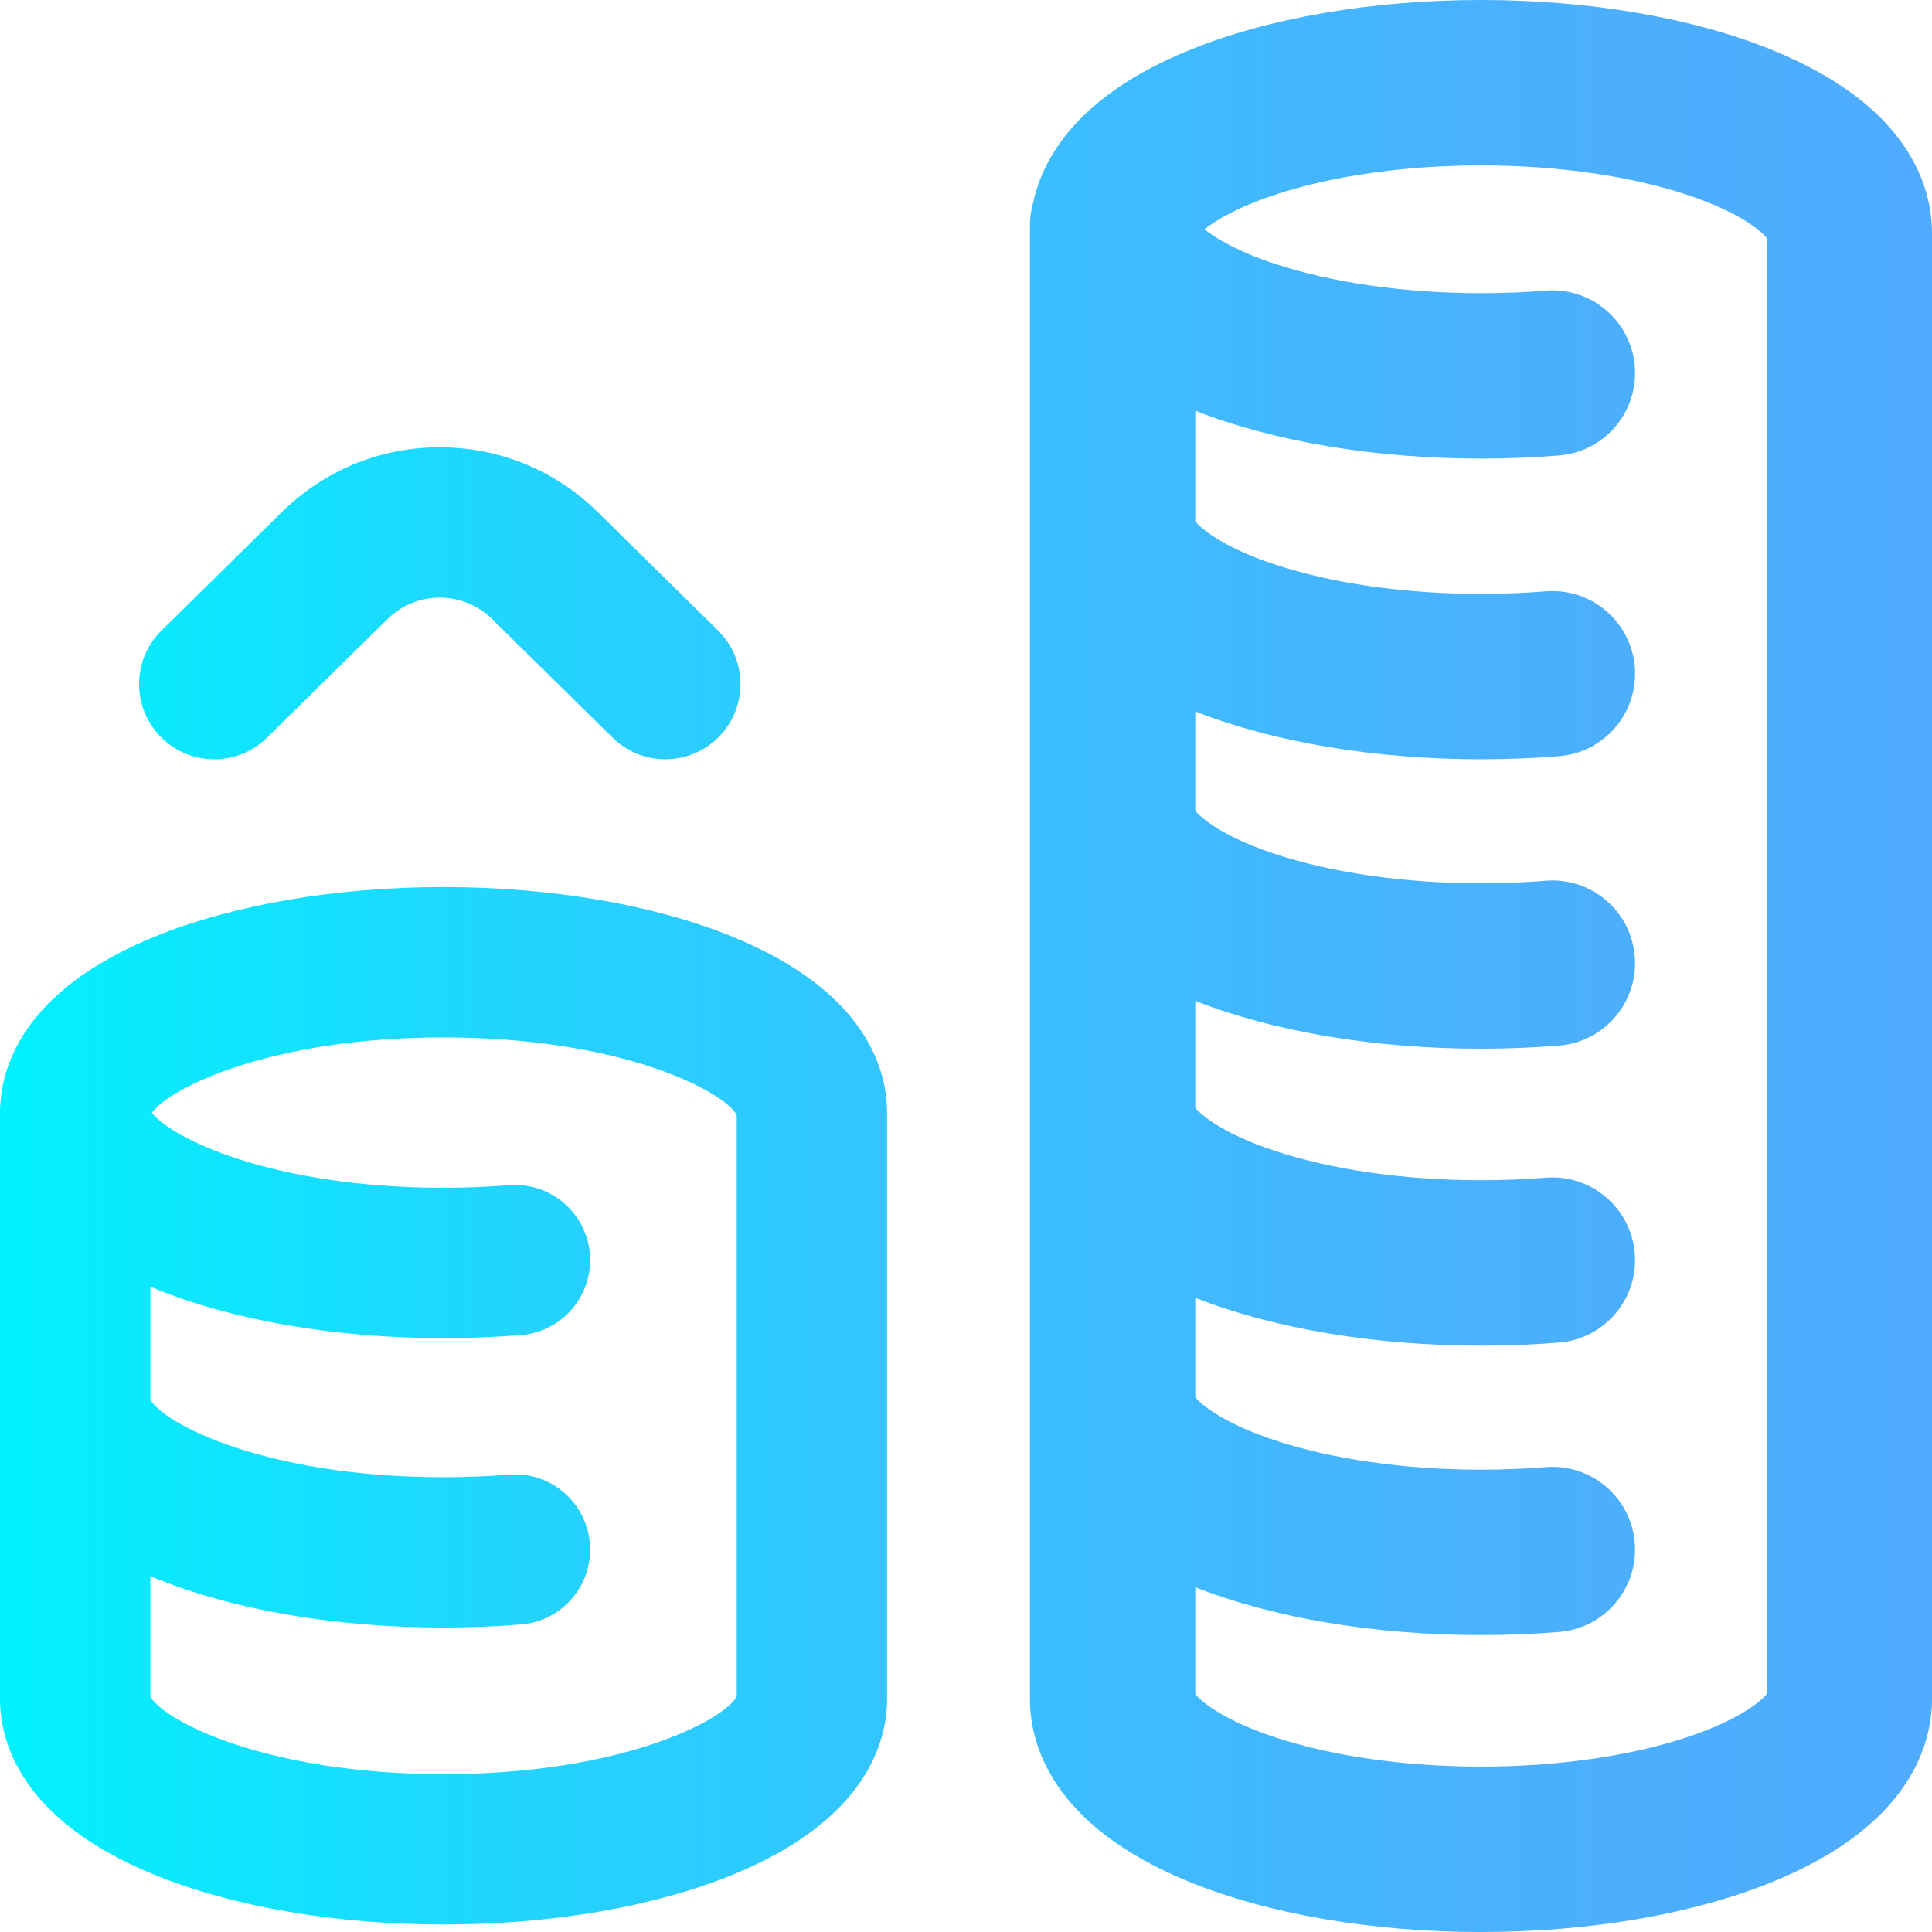 <?xml version="1.0" encoding="iso-8859-1"?>
<!-- Generator: Adobe Illustrator 19.0.0, SVG Export Plug-In . SVG Version: 6.00 Build 0)  -->
<svg version="1.1" id="Capa_1" xmlns="http://www.w3.org/2000/svg" xmlns:xlink="http://www.w3.org/1999/xlink" x="0px" y="0px"
	 viewBox="0 0 512 512" style="enable-background:new 0 0 512 512;" xml:space="preserve">
<linearGradient id="SVGID_1_" gradientUnits="userSpaceOnUse" x1="0.191" y1="256.457" x2="514.191" y2="256.457" gradientTransform="matrix(0.996 0 0 -0.996 -0.191 511.459)">
	<stop  offset="0" style="stop-color:#00F2FE"/>
	<stop  offset="0.021" style="stop-color:#03EFFE"/>
	<stop  offset="0.293" style="stop-color:#24D2FE"/>
	<stop  offset="0.554" style="stop-color:#3CBDFE"/>
	<stop  offset="0.796" style="stop-color:#4AB0FE"/>
	<stop  offset="1" style="stop-color:#4FACFE"/>
</linearGradient>
<path style="fill:url(#SVGID_1_);" d="M194.096,248.229c-20.772-8.478-47.959-13.148-76.555-13.148s-55.783,4.67-76.555,13.148
	C5.325,262.785,0,283.685,0,294.848v155.393c0,11.163,5.325,32.064,40.986,46.619c20.772,8.479,47.959,13.148,76.555,13.148
	s55.783-4.67,76.555-13.148c35.661-14.555,40.986-35.456,40.986-46.619V294.848C235.082,283.685,229.757,262.785,194.096,248.229z
	 M195.237,449.61c-3.291,6.126-30.076,20.554-77.696,20.554s-74.405-14.428-77.697-20.554v-31.927
	c0.384,0.161,0.75,0.325,1.142,0.485c20.772,8.479,47.959,13.148,76.555,13.148c6.897,0,13.801-0.273,20.52-0.812
	c10.967-0.88,19.145-10.484,18.265-21.452c-0.881-10.968-10.479-19.141-21.452-18.265c-5.662,0.454-11.494,0.684-17.332,0.684
	c-47.634,0-74.417-14.434-77.697-20.557v-29.931c0.384,0.161,0.75,0.325,1.142,0.485c20.772,8.478,47.959,13.147,76.555,13.147
	c6.897,0,13.801-0.273,20.52-0.812c10.967-0.88,19.145-10.484,18.265-21.452c-0.881-10.968-10.479-19.142-21.452-18.265
	c-5.662,0.454-11.494,0.684-17.332,0.684c-46.062,0-72.623-13.496-77.292-19.923c4.676-6.429,31.239-19.921,77.292-19.921
	c47.621,0,74.405,14.428,77.696,20.554V449.61z M42.582,195.268c-7.719-7.84-7.62-20.454,0.221-28.173l31.452-30.963
	c11.3-11.348,26.314-17.595,42.29-17.595s30.99,6.248,42.291,17.594l31.452,30.963c7.841,7.719,7.94,20.333,0.221,28.173
	c-3.9,3.961-9.048,5.946-14.198,5.946c-5.046,0-10.096-1.906-13.975-5.726l-31.531-31.041c-0.057-0.056-0.113-0.112-0.168-0.167
	c-3.773-3.803-8.779-5.898-14.092-5.898s-10.319,2.095-14.091,5.899c-0.056,0.057-0.112,0.113-0.168,0.167l-31.531,31.041
	C62.915,203.208,50.302,203.11,42.582,195.268z M469.775,13.295C448.77,4.722,421.314,0,392.467,0
	c-28.847,0-56.303,4.722-77.308,13.295c-29.299,11.959-38.714,28.244-41.328,40.267c-0.58,1.968-0.897,4.049-0.897,6.205
	c0,0.324,0.006,0.657,0.015,0.996c-0.009,0.339-0.015,0.672-0.015,0.996v388.482c0,11.662,5.486,33.468,42.225,48.464
	C336.164,507.278,363.62,512,392.467,512c28.847,0,56.303-4.722,77.308-13.295C506.514,483.71,512,461.904,512,450.241V61.759
	C512,50.096,506.514,28.29,469.775,13.295z M468.171,448.952c-1.566,1.992-7.457,6.89-20.96,11.387
	c-15.17,5.051-34.611,7.832-54.744,7.832s-39.574-2.781-54.744-7.833c-13.504-4.496-19.394-9.394-20.96-11.387v-28.314
	c20.792,8.171,47.577,12.671,75.704,12.671c6.951,0,13.908-0.275,20.678-0.819c12.065-0.968,21.06-11.533,20.092-23.597
	s-11.531-21.059-23.597-20.092c-5.609,0.45-11.388,0.678-17.173,0.678c-20.133,0-39.574-2.781-54.744-7.832
	c-13.519-4.502-19.403-9.402-20.96-11.391v-26.319c20.792,8.171,47.577,12.671,75.704,12.671c6.951,0,13.908-0.275,20.678-0.819
	c12.065-0.968,21.06-11.533,20.092-23.597c-0.968-12.064-11.531-21.06-23.597-20.092c-5.609,0.45-11.388,0.678-17.173,0.678
	c-20.133,0-39.574-2.781-54.744-7.832c-13.519-4.502-19.403-9.402-20.96-11.391v-28.311c20.792,8.171,47.577,12.671,75.704,12.671
	c6.951,0,13.908-0.275,20.678-0.819c12.065-0.968,21.06-11.533,20.092-23.597c-0.968-12.064-11.531-21.059-23.597-20.092
	c-5.609,0.45-11.388,0.678-17.173,0.678c-20.133,0-39.574-2.781-54.744-7.832c-13.519-4.502-19.403-9.402-20.96-11.391v-26.319
	c20.792,8.171,47.577,12.671,75.704,12.671c6.951,0,13.908-0.275,20.678-0.819c12.065-0.968,21.06-11.533,20.092-23.597
	c-0.968-12.064-11.531-21.059-23.597-20.092c-5.609,0.45-11.388,0.678-17.173,0.678c-20.133,0-39.574-2.781-54.744-7.832
	c-13.519-4.502-19.403-9.402-20.96-11.391v-29.308c20.792,8.171,47.577,12.671,75.704,12.671c6.951,0,13.908-0.275,20.678-0.819
	c12.065-0.968,21.06-11.533,20.092-23.597s-11.531-21.058-23.597-20.092c-5.609,0.45-11.388,0.678-17.173,0.678
	c-20.133,0-39.574-2.781-54.744-7.832c-9.729-3.239-15.49-6.682-18.546-9.101c3.055-2.42,8.818-5.861,18.546-9.1
	c15.17-5.052,34.611-7.833,54.744-7.833s39.574,2.781,54.744,7.833c13.504,4.496,19.394,9.394,20.96,11.387V448.952z"/>
<g>
</g>
<g>
</g>
<g>
</g>
<g>
</g>
<g>
</g>
<g>
</g>
<g>
</g>
<g>
</g>
<g>
</g>
<g>
</g>
<g>
</g>
<g>
</g>
<g>
</g>
<g>
</g>
<g>
</g>
</svg>
